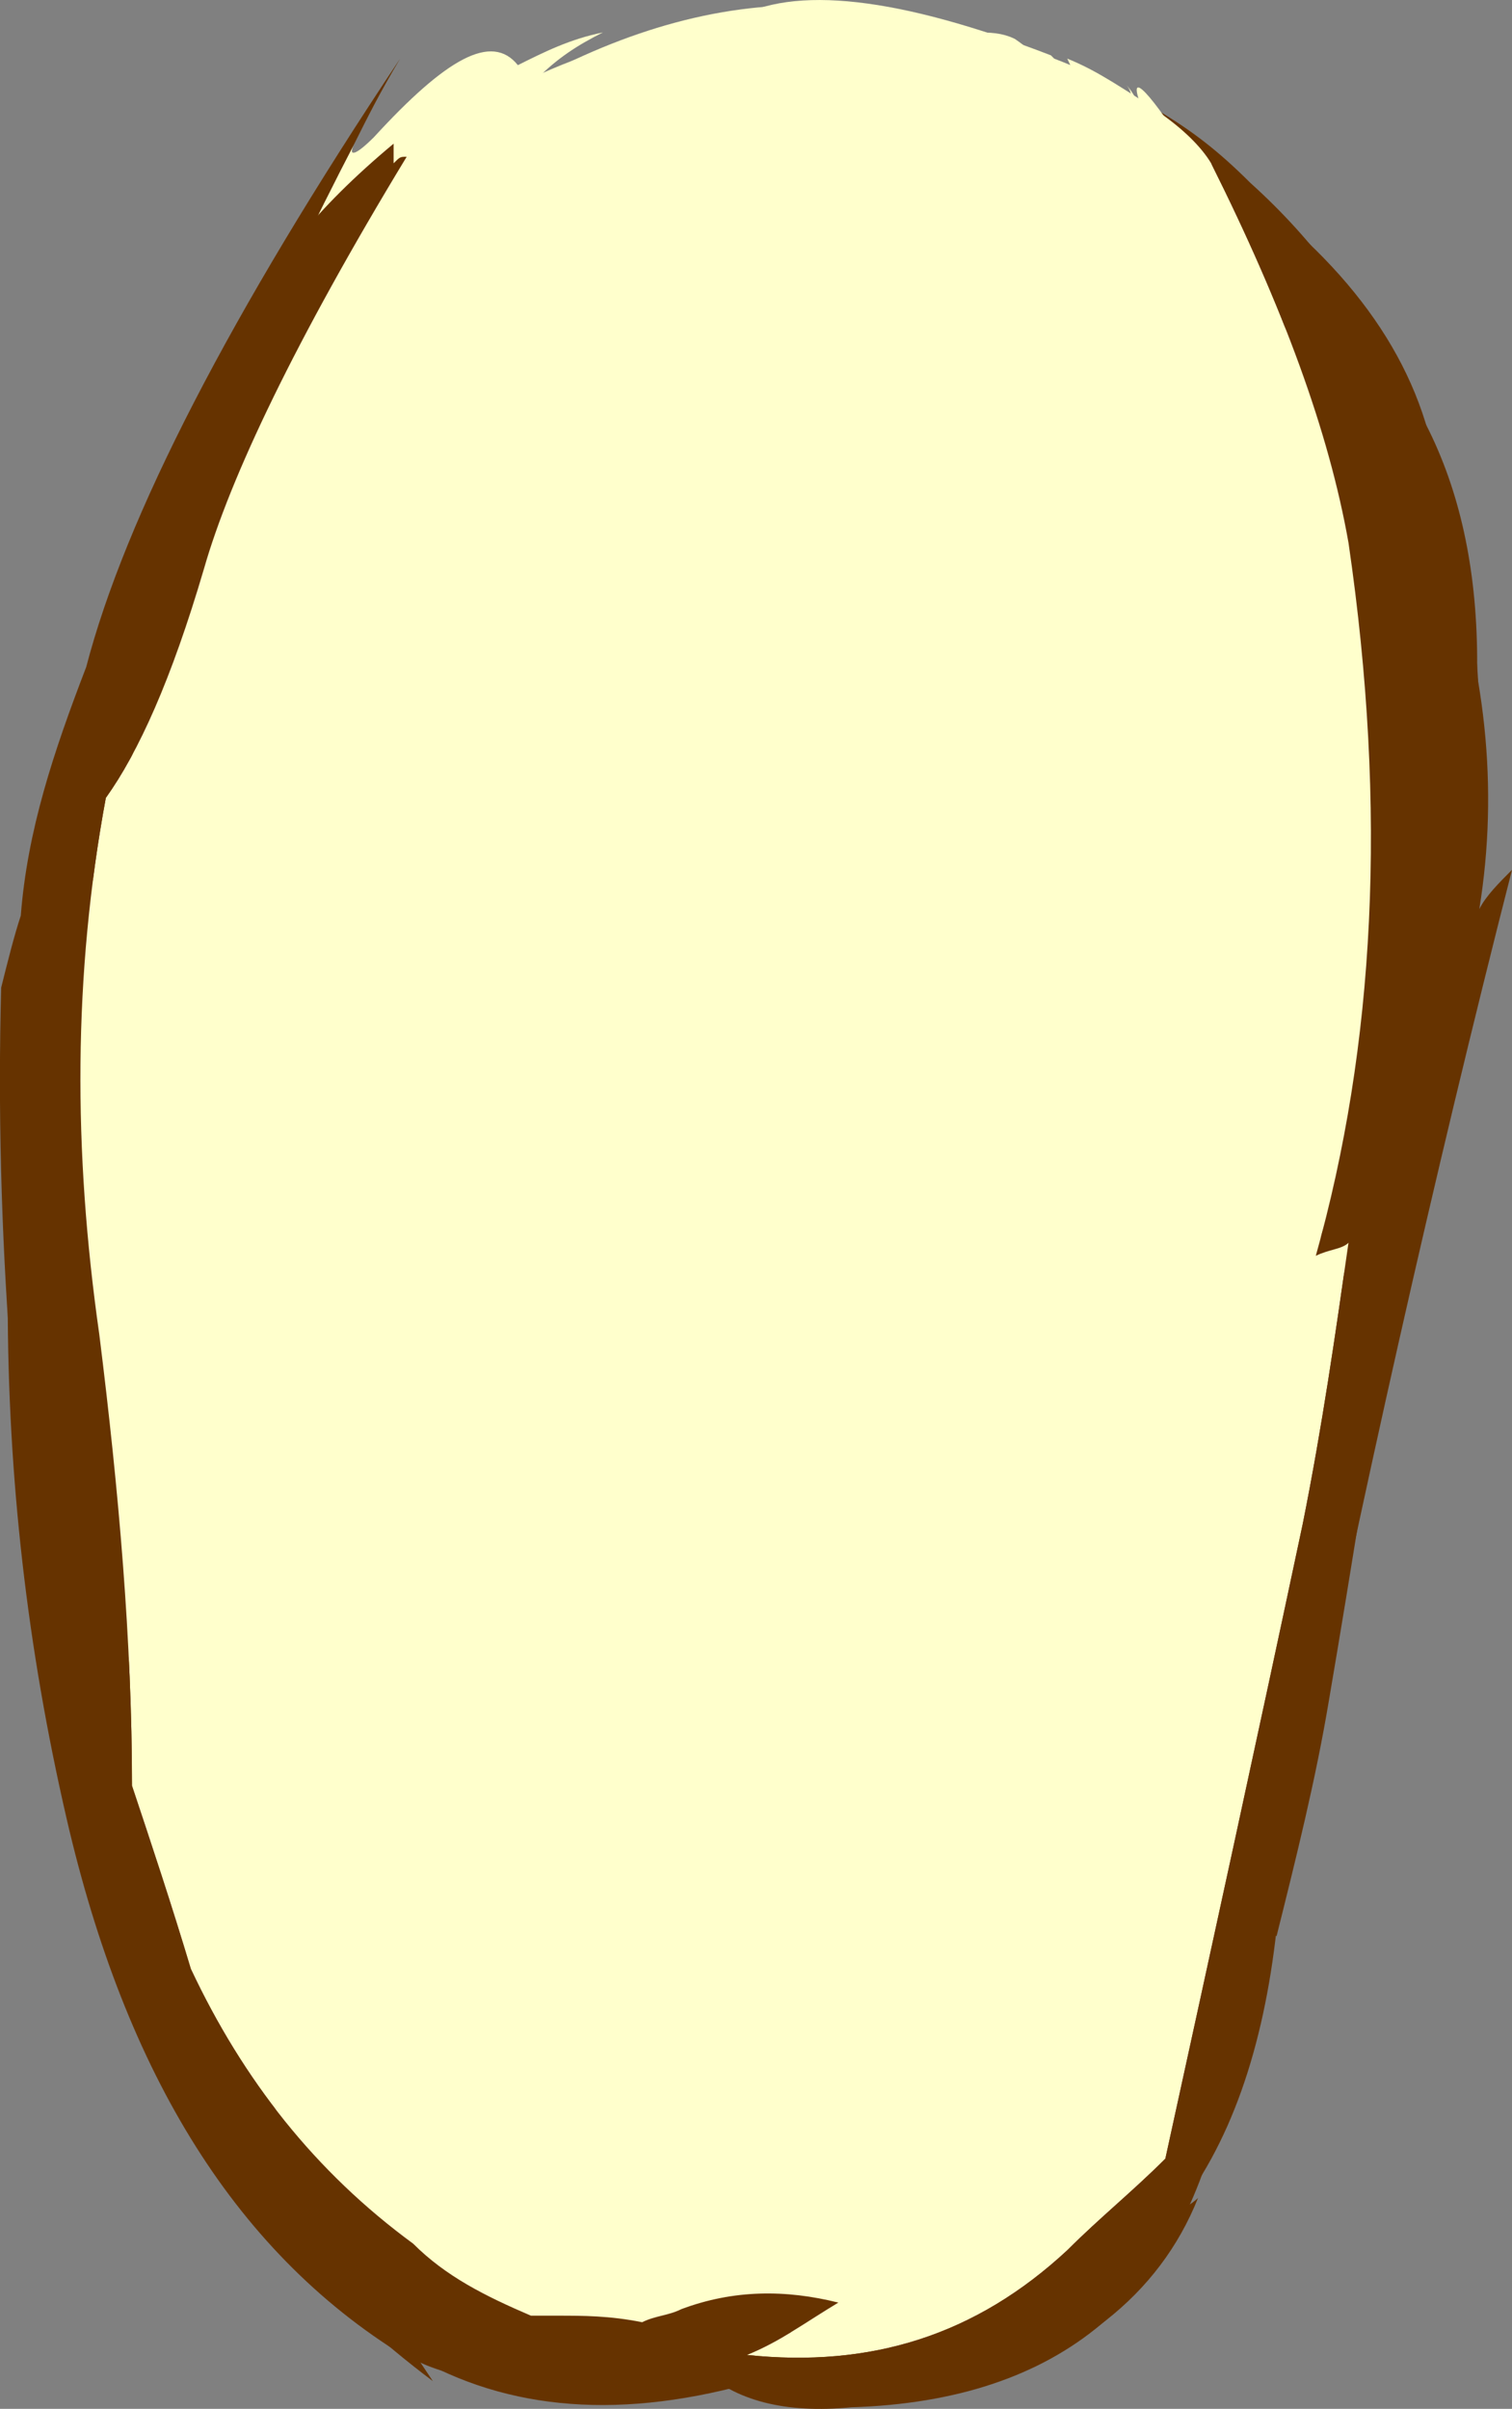 <?xml version="1.0" encoding="UTF-8" standalone="no"?>
<!-- Generator: flash2svg, http://dissentgraphics.com/tools/flash2svg -->

<svg
   xmlns:dc="http://purl.org/dc/elements/1.1/"
   xmlns:cc="http://creativecommons.org/ns#"
   xmlns:rdf="http://www.w3.org/1999/02/22-rdf-syntax-ns#"
   xmlns:svg="http://www.w3.org/2000/svg"
   xmlns="http://www.w3.org/2000/svg"
   xmlns:sodipodi="http://sodipodi.sourceforge.net/DTD/sodipodi-0.dtd"
   xmlns:inkscape="http://www.inkscape.org/namespaces/inkscape"
   id="Avatar"
   image-rendering="auto"
   version="1.1"
   x="0px"
   y="0px"
   width="11.559"
   height="18.41"
   viewBox="0 0 11.559 18.41"
   inkscape:version="0.48.4 r9939"
   sodipodi:docname="Avatar_backLegUpperLeft2.svg">
  <rect x="0" y="0" width="11.559" height="18.41" fill="#808080" stroke="none"/>
  <sodipodi:namedview
     pagecolor="#ffffff"
     bordercolor="#666666"
     borderopacity="1"
     objecttolerance="10"
     gridtolerance="10"
     guidetolerance="10"
     inkscape:pageopacity="0"
     inkscape:pageshadow="2"
     inkscape:window-width="640"
     inkscape:window-height="480"
     id="namedview3292"
     showgrid="false"
     fit-margin-top="0"
     fit-margin-left="0"
     fit-margin-right="0"
     fit-margin-bottom="0"
     inkscape:zoom="1.8730159"
     inkscape:cx="39.009475"
     inkscape:cy="-47.5375"
     inkscape:window-x="0"
     inkscape:window-y="0"
     inkscape:window-maximized="0"
     inkscape:current-layer="Avatar" />
  <defs
     id="defs3270" />
  <g
     id="backLegUpperLeft3"
     overflow="visible"
     style="overflow:visible"
     transform="translate(5.009,2.948)">
    <g
       id="backLegUpperLeft2_4">
      <g
         id="element2">
        <path
           id="path9"
           d="M 2.45,-2.725 Q 2.286,-2.736 2.125,-2.65 l 0.025,0 C 1.65,-2.4 1.35,-2.3 1.2,-2.3 l -0.025,0 0.025,0 c -0.5,-0.2 -0.95,-0.3 -1.4,-0.25 -0.45,0.05 -0.9,0.25 -1.35,0.6 -0.4,0.3 -0.75,0.65 -1.05,1 -0.15,0.15 -0.05,-0.1 0.3,-0.85 -0.95,1.65 -1.6,3.6 -1.95,5.8 -0.35,2.15 -0.3,4.15 0.15,5.95 0.4,1.75 1.05,3.05 1.9,3.85 0.85,0.8 1.55,1.15 2,1.1 0.15,-0.05 0.25,-0.05 0.4,0 l 0,-0.025 -0.05,-0.025 c 0.05,0 0.1,0 0.15,0.05 0.15,0 0.35,0 0.55,0.05 1.2,0.1 2.15,-0.45 2.8,-1.65 0.15,-0.35 0.4,-0.65 0.65,-0.95 0.05,-0.7 0.15,-1.4 0.35,-2.1 C 4.95,9 5.15,7.75 5.2,6.5 L 5.15,6.6 c 0,-0.05 0,-0.05 0.05,-0.1 0,-0.05 0,-0.1 0,-0.15 C 5.35,5.8 5.5,5.2 5.65,4.6 5.7,4.5 5.7,3.85 5.65,2.6 5.65,1.35 5.05,-0.2 3.9,-2 3.85,-2.05 3.85,-2.05 3.85,-2.1 3.6,-2.25 3.4,-2.4 3.15,-2.5 3.2,-2.4 3.25,-2.25 3.3,-2.1 3.1,-2.35 2.9,-2.55 2.75,-2.65 2.65,-2.7 2.55,-2.7 2.45,-2.7 m 1.15,1.1 c 0.15,0.1 0.35,0.2 0.5,0.3 C 3.95,-1.35 3.75,-1.45 3.55,-1.5 L 3.6,-1.6 z"
           inkscape:connector-curvature="0"
           style="fill:#ffffcc" />
        <path
           id="path13"
           d="m 3.85,-2.1 c 0,0.05 0,0.05 0.05,0.1 1.15,1.8 1.75,3.35 1.75,4.6 0.05,1.25 0.05,1.9 0,2 -0.15,0.6 -0.3,1.2 -0.45,1.75 0,0.05 0,0.1 0,0.15 L 5.15,6.6 c 0,-0.05 0,-0.05 0.05,-0.1 -0.05,1.25 -0.25,2.5 -0.55,3.75 -0.2,0.7 -0.3,1.4 -0.35,2.1 -0.25,0.3 -0.5,0.6 -0.65,0.95 C 3,14.5 2.05,15.05 0.85,14.95 0.65,14.9 0.45,14.9 0.3,14.9 0.25,14.85 0.2,14.85 0.15,14.85 l 0.05,0.025 0,0.025 c -0.15,-0.05 -0.25,-0.05 -0.4,0 -0.45,0.05 -1.15,-0.3 -2,-1.1 C -3.05,13 -3.7,11.7 -4.1,9.95 -4.55,8.15 -4.6,6.15 -4.25,4 c 0.35,-2.2 1,-4.15 1.95,-5.8 -1.4,2.1 -2.2,3.95 -2.35,5.6 -0.3,1.15 -0.35,2.35 -0.2,3.6 0.2,1.25 0.45,2.55 0.7,3.8 0,-0.1 0,-0.2 -0.05,-0.3 0.15,0.7 0.4,1.4 0.7,2.1 0.95,2.15 2.45,2.9 4.6,2.15 0.1,0 0.25,0 0.4,0 l 0.025,0 0.025,0 C 2.1,15.1 2.6,15 3.05,14.75 2.6,15.1 2.1,15.25 1.55,15.25 1.7,15.4 1.9,15.45 2.25,15.35 3.2,15.1 3.85,14.6 4.15,13.85 4.1,13.9 4,13.95 3.95,14 4.4,13.45 4.65,12.7 4.75,11.8 L 4.725,11.825 4.75,11.85 c 0.15,-0.6 0.3,-1.2 0.4,-1.8 C 5.5,8 5.8,5.95 6.05,3.9 6.1,3.85 6.1,3.75 6.1,3.7 6.45,2.05 6.3,0.8 5.65,-0.1 5.4,-0.6 5.05,-1.1 4.55,-1.55 4.3,-1.8 4.1,-1.95 3.85,-2.1 z"
           inkscape:connector-curvature="0"
           style="fill:#663300" />
      </g>
      <animate
         attributeName="display"
         begin="0s"
         repeatCount="indefinite"
         dur="0.167s"
         keyTimes="0;0.798;1"
         values="none;inline;none"
         id="animate3277" />
    </g>
    <g
       id="backLegUpperLeft2_2">
      <g
         id="element1">
        <path
           id="path2"
           d="m 3.65,-2.075 0,-0.025 0,0.05 c 0,-0.05 0,-0.05 0,-0.05 C 3.5,-2.25 3.35,-2.35 3.2,-2.4 3.15,-2.45 3.05,-2.45 2.95,-2.45 2.4,-2.7 1.9,-2.85 1.35,-2.9 c -0.75,-0.05 -1.5,0.15 -2.25,0.55 0.15,-0.15 0.3,-0.25 0.5,-0.35 -0.25,0.05 -0.45,0.15 -0.65,0.25 -0.2,-0.25 -0.55,-0.05 -1.1,0.55 -0.15,0.15 -0.2,0.15 -0.15,0.05 -0.65,1.25 -1.05,2.2 -1.2,2.9 -0.35,1.3 -0.65,2.35 -0.95,3.15 -0.15,2.35 0.1,4.65 0.8,6.95 0.35,1.15 0.75,2.15 1.25,3 0.6,0.55 1.35,0.8 2.2,0.7 0.55,-0.05 1.05,-0.05 1.55,0.1 L 1.375,14.975 1.4,15 C 2.35,14.75 3.1,14.15 3.65,13.2 3.8,12.85 4,12.55 4.15,12.25 4.2,11.7 4.3,11.2 4.35,10.7 4.5,9.7 4.65,8.7 4.9,7.65 5.15,7.2 5.3,6.75 5.4,6.25 L 5.275,6.2 5.3,6.2 C 5.2,6.35 5.1,6.45 5.05,6.6 6,4.05 6,1.8 5,-0.1 4.55,-0.95 4.2,-1.55 4,-1.9 3.7,-2.35 3.6,-2.4 3.75,-2.05 3.7,-2.15 3.65,-2.25 3.6,-2.3 c 0.05,0.05 0.05,0.15 0.05,0.2"
           inkscape:connector-curvature="0"
           style="fill:#ffffcc" />
        <path
           id="path3"
           d="m 3.65,-2.075 0,-0.025 M 3.625,-2.125 3.65,-2.1 c 0,0 0,0 0,0.05"
           inkscape:connector-curvature="0"
           style="fill:#663300" />
        <path
           id="path4"
           d="M 4.7,-1.35 C 4.45,-1.55 4.25,-1.75 4,-1.9 4.2,-1.55 4.55,-0.95 5,-0.1 6,1.8 6,4.05 5.05,6.6 5.1,6.45 5.2,6.35 5.3,6.2 5.35,6.05 5.45,5.85 5.55,5.7 5.5,5.85 5.45,6.05 5.4,6.25 5.3,6.75 5.15,7.2 4.9,7.65 4.65,8.7 4.5,9.7 4.35,10.7 4.3,11.2 4.2,11.7 4.15,12.25 4,12.55 3.8,12.85 3.65,13.2 3.1,14.15 2.35,14.75 1.4,15 1.35,15 1.3,15 1.25,15 1.3,14.95 1.3,14.95 1.35,14.95 c -0.5,-0.15 -1,-0.15 -1.55,-0.1 -0.85,0.1 -1.6,-0.15 -2.2,-0.7 -0.5,-0.85 -0.9,-1.85 -1.25,-3 -0.7,-2.3 -0.95,-4.6 -0.8,-6.95 0.3,-0.8 0.6,-1.85 0.95,-3.15 0.15,-0.7 0.55,-1.65 1.2,-2.9 0.1,-0.2 0.2,-0.4 0.35,-0.65 -1.3,1.95 -2.1,3.5 -2.4,4.65 C -4.6,2.8 -4.8,3.4 -4.85,4.05 -4.9,4.2 -4.95,4.4 -5,4.6 c -0.05,1.85 0.1,3.7 0.4,5.6 0.35,2.15 1.3,3.85 2.9,5.05 -0.1,-0.15 -0.2,-0.3 -0.3,-0.45 0.05,0.05 0.15,0.05 0.2,0.1 0.85,0.35 1.65,0.45 2.4,0.3 0.15,0.15 0.4,0.15 0.65,0.1 C 2.6,15.15 3.5,14.55 4.05,13.6 4,13.65 4,13.7 4,13.75 4.05,13.65 4.05,13.55 4.1,13.5 4.25,13.15 4.35,12.8 4.4,12.4 4.6,11.6 4.8,10.8 4.95,10 5.3,8.25 5.7,6.45 6.05,4.65 5.95,4.8 5.85,4.95 5.8,5.1 5.9,4.75 6,4.4 6.1,4.05 6.4,2.8 6.35,1.75 6,0.9 5.95,0.05 5.5,-0.7 4.7,-1.35 z"
           inkscape:connector-curvature="0"
           style="fill:#663300" />
      </g>
      <animate
         attributeName="display"
         begin="0s"
         repeatCount="indefinite"
         dur="0.167s"
         keyTimes="0;0.399;0.798;1"
         values="none;inline;none;none"
         id="animate3284" />
    </g>
    <g
       id="backLegUpperLeft2_0">
      <g
         id="element">
        <path
           id="path"
           d="M 3.025,-2.525 Q 1.281,-3.198 0.6,-2.8 c -0.35,0.05 -0.7,0.1 -1.05,0.25 -0.45,0.15 -0.95,0.4 -1.4,0.75 l -0.025,0.025 -0.05,0.025 0.025,0 C -2.75,-0.35 -3.25,0.7 -3.45,1.4 -3.7,2.25 -3.95,2.8 -4.2,3.15 -4.45,4.5 -4.45,5.85 -4.25,7.25 -4.1,8.45 -4,9.6 -4,10.7 c 0.15,0.45 0.3,0.9 0.45,1.4 0.4,0.85 0.95,1.55 1.7,2.1 0.25,0.25 0.55,0.4 0.9,0.55 0.05,0 0.15,0 0.2,0 0.2,0 0.4,0 0.65,0.05 C 0,14.75 0.1,14.75 0.2,14.7 0.6,14.55 1,14.55 1.4,14.65 1.15,14.8 0.95,14.95 0.7,15.05 1.65,15.15 2.45,14.9 3.15,14.25 3.4,14 3.65,13.8 3.9,13.55 4.25,11.95 4.6,10.35 4.95,8.7 5.1,7.95 5.2,7.25 5.3,6.55 5.25,6.6 5.15,6.6 5.05,6.65 5.5,5.05 5.6,3.25 5.3,1.2 5.15,0.35 4.8,-0.6 4.25,-1.7 4.1,-1.95 3.7,-2.25 3.05,-2.5"
           inkscape:connector-curvature="0"
           style="fill:#ffffcc" />
        <path
           id="path1"
           d="M 5.3,6.55 C 5.2,7.25 5.1,7.95 4.95,8.7 4.6,10.35 4.25,11.95 3.9,13.55 3.65,13.8 3.4,14 3.15,14.25 2.45,14.9 1.65,15.15 0.7,15.05 0.95,14.95 1.15,14.8 1.4,14.65 1,14.55 0.6,14.55 0.2,14.7 0.1,14.75 0,14.75 -0.1,14.8 c -0.25,-0.05 -0.45,-0.05 -0.65,-0.05 -0.05,0 -0.15,0 -0.2,0 C -1.3,14.6 -1.6,14.45 -1.85,14.2 -2.6,13.65 -3.15,12.95 -3.55,12.1 -3.7,11.6 -3.85,11.15 -4,10.7 -4,9.6 -4.1,8.45 -4.25,7.25 -4.45,5.85 -4.45,4.5 -4.2,3.15 -3.95,2.8 -3.7,2.25 -3.45,1.4 c 0.2,-0.7 0.7,-1.75 1.55,-3.15 -0.05,0 -0.05,0 -0.1,0.05 0,-0.05 0,-0.1 0,-0.15 -0.6,0.5 -0.95,0.95 -1.1,1.35 -0.35,0.8 -0.65,1.6 -0.9,2.45 0.05,-0.35 0.15,-0.75 0.3,-1.1 -0.25,0.45 -0.45,0.9 -0.6,1.45 -0.15,0.75 -0.35,1.55 -0.55,2.3 -0.05,0.9 0,1.8 0.1,2.65 0.05,0.5 0.15,1 0.25,1.5 -0.15,-0.6 -0.3,-1.2 -0.45,-1.75 0,1.35 0.15,2.65 0.45,3.95 0.45,1.95 1.3,3.35 2.65,4.15 -0.05,-0.05 -0.05,-0.05 -0.05,-0.05 0.15,0.1 0.35,0.15 0.6,0.2 0.6,0.05 1.15,0.05 1.65,-0.1 C 0.6,15.4 1,15.5 1.5,15.45 3.1,15.4 4.05,14.6 4.35,13.05 4.3,13.1 4.3,13.15 4.25,13.2 4.55,12.5 4.75,11.75 4.9,11 5.4,8.5 5.95,6.05 6.55,3.7 6.45,3.8 6.35,3.9 6.3,4 6.6,2.15 5.9,0.25 4.25,-1.7 4.8,-0.6 5.15,0.35 5.3,1.2 5.6,3.25 5.5,5.05 5.05,6.65 5.15,6.6 5.25,6.6 5.3,6.55 z"
           inkscape:connector-curvature="0"
           style="fill:#663300" />
      </g>
      <animate
         attributeName="display"
         begin="0s"
         repeatCount="indefinite"
         dur="0.167s"
         keyTimes="0;0.399;1"
         values="inline;none;none"
         id="animate3290" />
    </g>
  </g>
</svg>

